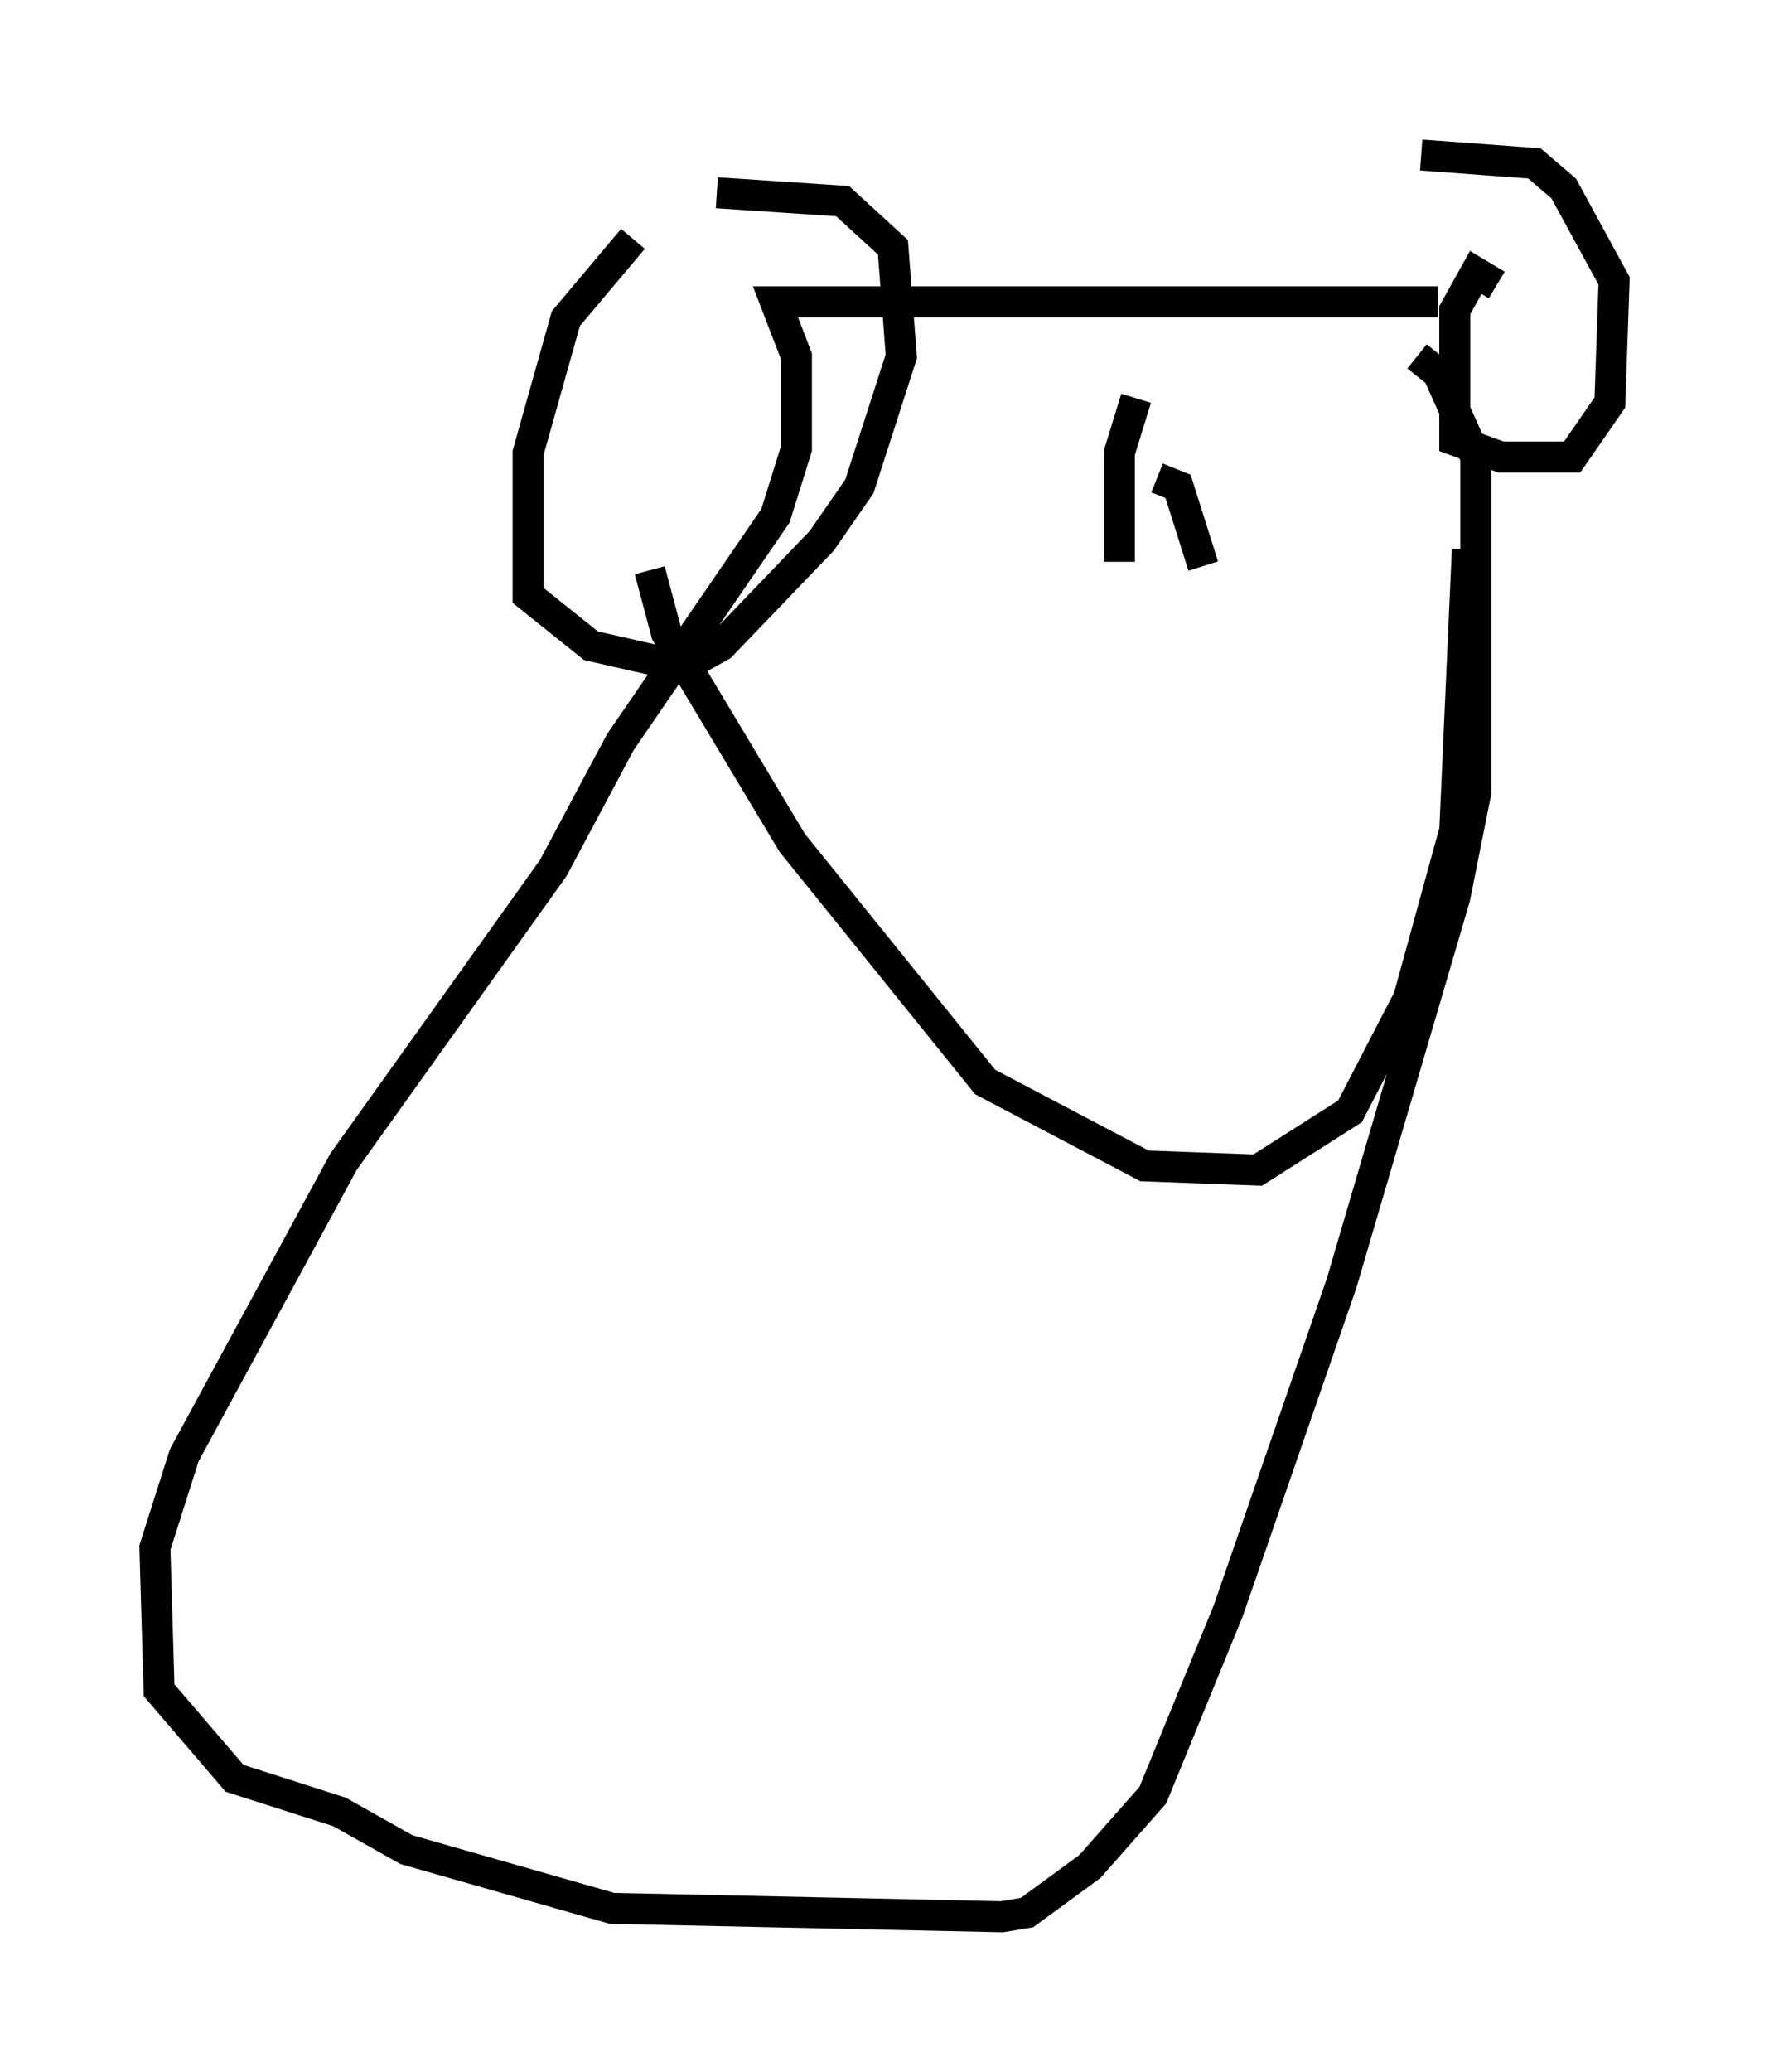 <?xml version="1.0" encoding="utf-8" ?>
<svg baseProfile="full" height="66.833" version="1.1" width="57.09" xmlns="http://www.w3.org/2000/svg" xmlns:ev="http://www.w3.org/2001/xml-events" xmlns:xlink="http://www.w3.org/1999/xlink"><defs /><rect fill="white" height="66.833" width="57.09" x="0" y="0" /><path d="M21.915, 7.706 m-1.488, 0.0 l-2.165, 2.571 -1.218, 4.33 l0.0, 4.601 2.03, 1.624 l2.977, 0.677 1.218, -0.677 l3.248, -3.383 1.218, -1.759 l1.353, -4.195 -0.271, -3.518 l-1.624, -1.488 -4.059, -0.271 m-2.165, 12.178 l0.541, 2.03 4.059, 6.766 l6.225, 7.713 5.142, 2.706 l3.654, 0.135 2.977, -1.894 l1.894, -3.654 1.488, -5.413 l0.406, -9.066 m-10.69, -4.871 l-0.541, 1.759 0.0, 3.518 m1.218, -2.706 l0.677, 0.271 0.812, 2.571 m9.472, -9.066 l-0.677, -0.406 -0.677, 1.218 l0.0, 4.195 1.488, 0.541 l2.3, 0.0 1.218, -1.759 l0.135, -3.924 -1.624, -2.977 l-0.947, -0.812 -3.654, -0.271 m0.541, 4.736 l-21.38, 0.0 0.677, 1.759 l0.0, 2.977 -0.677, 2.165 l-5.007, 7.307 -2.165, 4.059 l-6.766, 9.472 -5.142, 9.472 l-0.947, 2.977 0.135, 4.601 l2.436, 2.842 3.383, 1.083 l2.165, 1.218 6.631, 1.894 l12.584, 0.271 0.812, -0.135 l2.03, -1.488 2.03, -2.3 l2.436, -5.954 3.654, -10.555 l3.654, -12.449 0.677, -3.383 l0.0, -10.825 -1.218, -2.706 l-0.677, -0.541 " fill="none" stroke="black" stroke-width="1" /></svg>